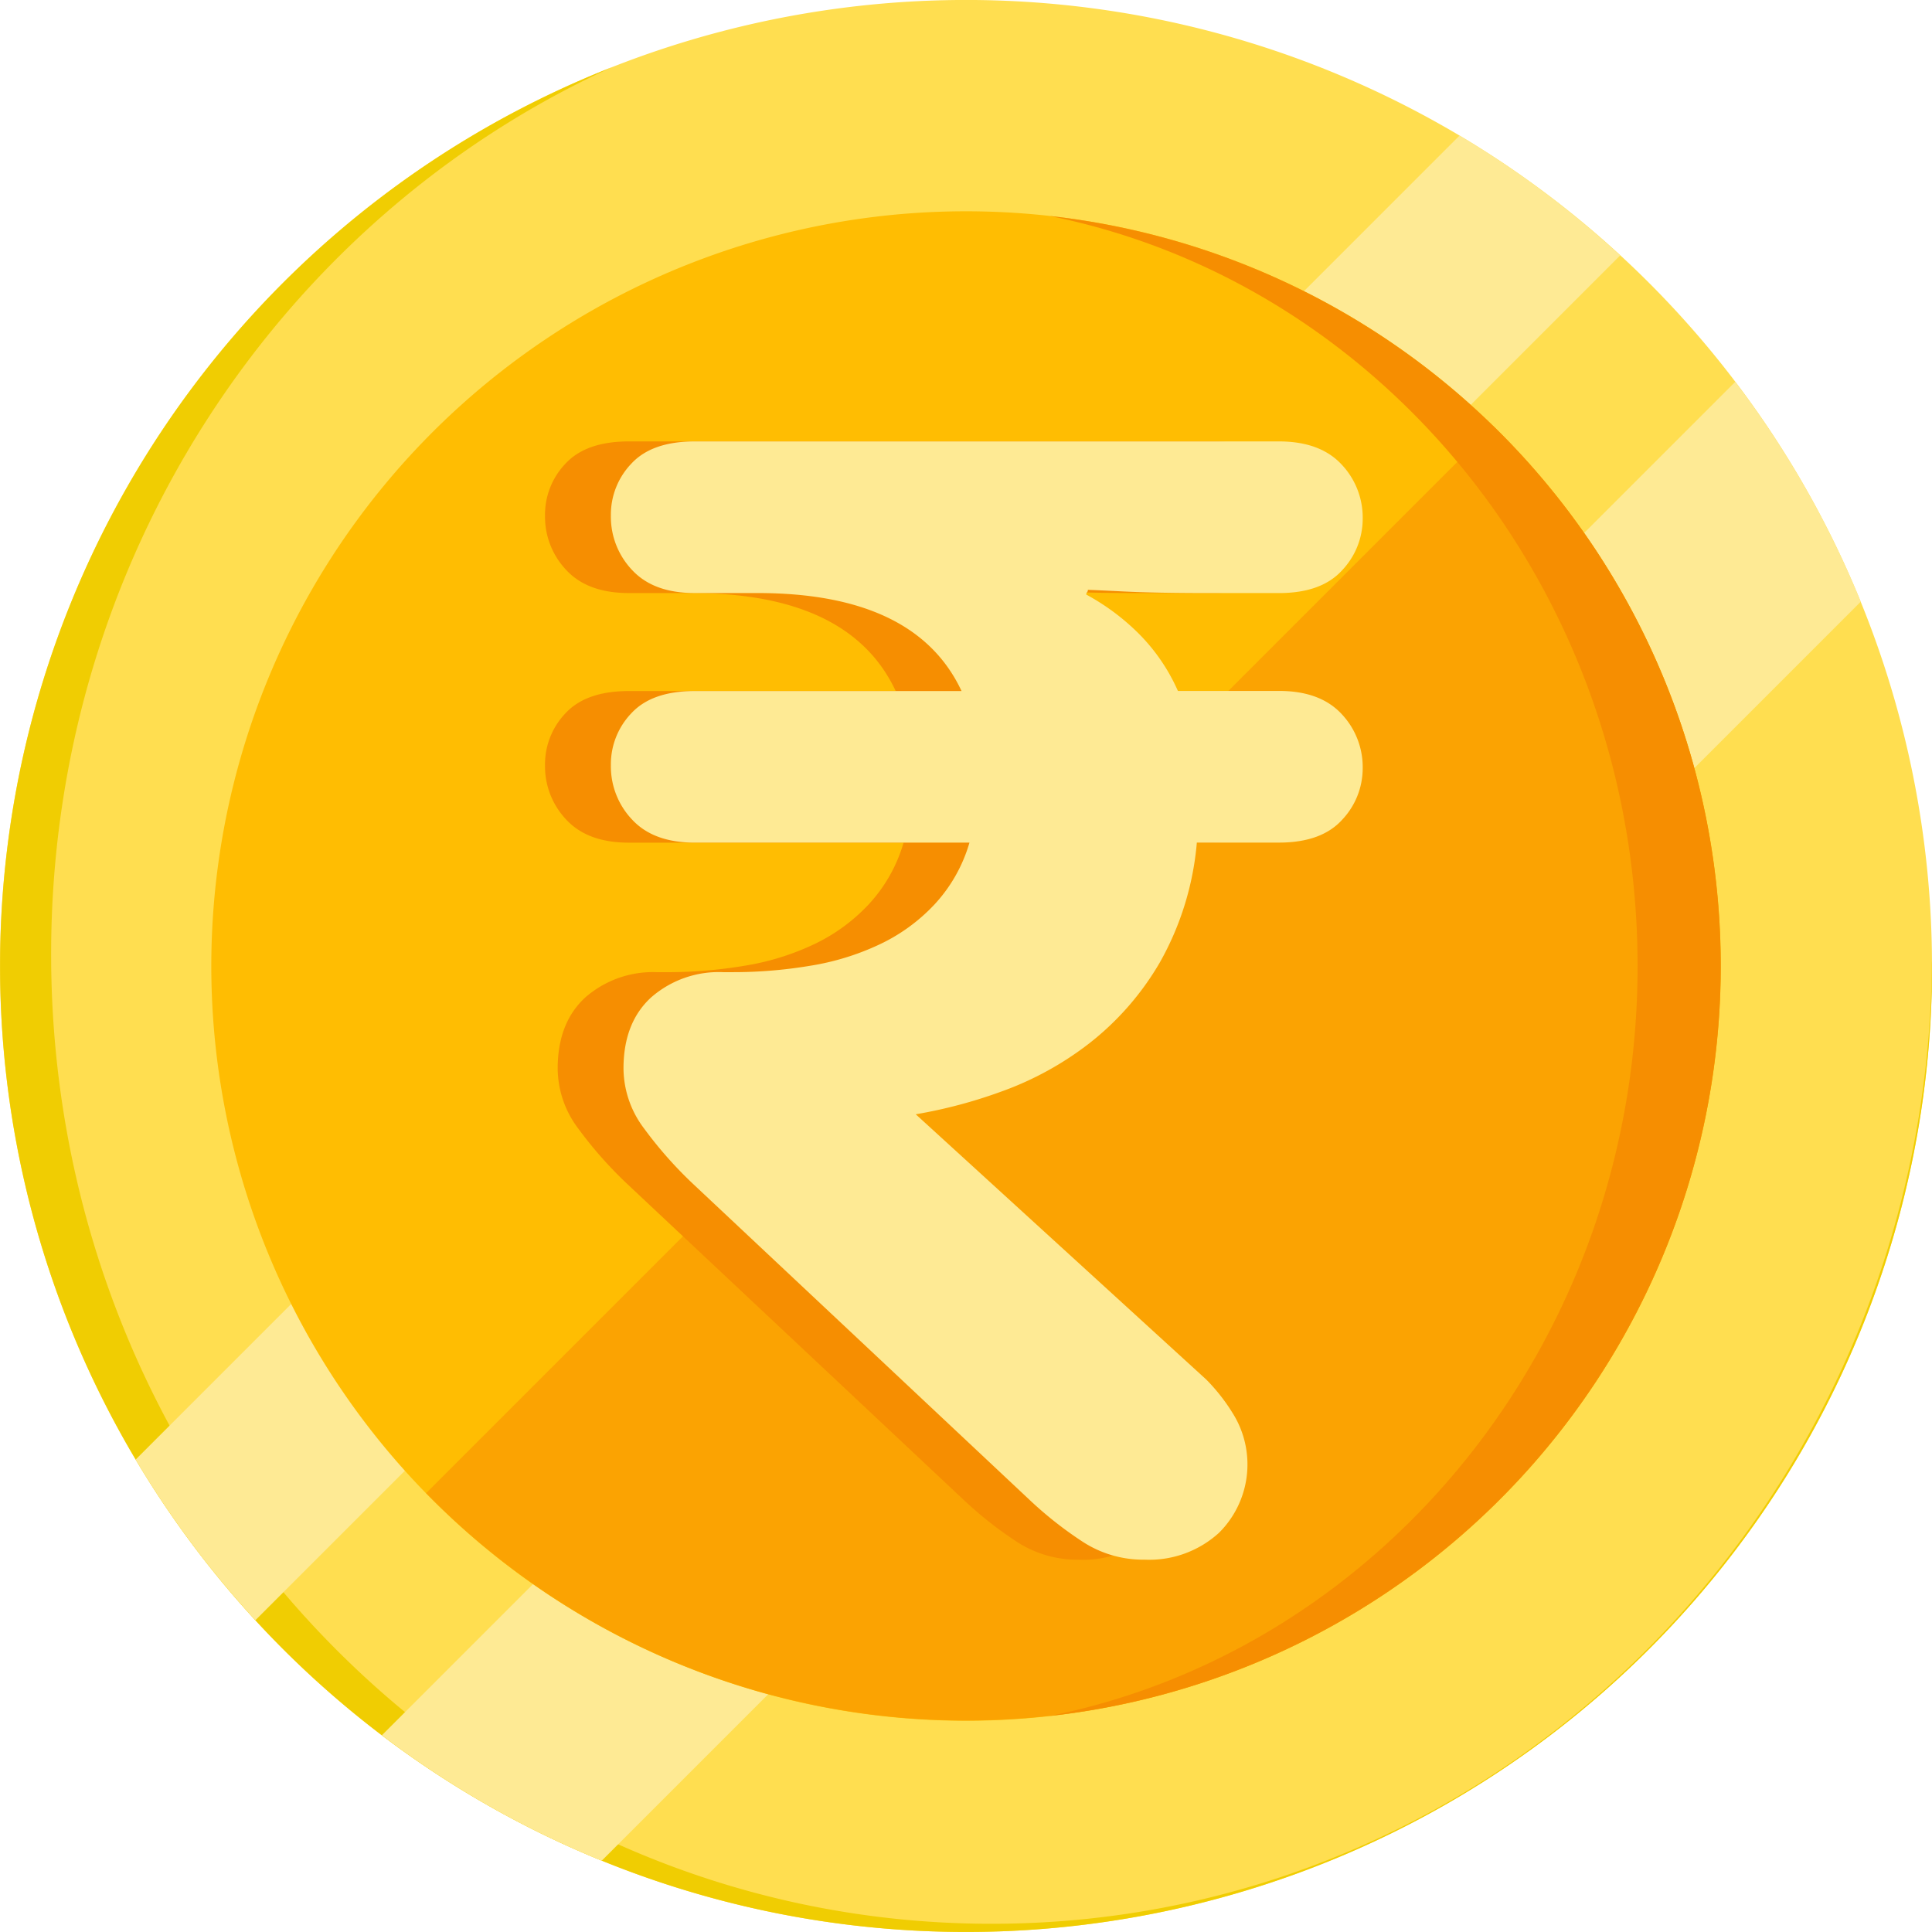 <svg height="241.236" viewBox="0 0 241.236 241.236" width="241.236"
    xmlns="http://www.w3.org/2000/svg">
  <defs>
    <clipPath id="clip-path">
      <rect data-name="Rectangle 1" fill="none" height="241.236" id="Rectangle_1" width="241.236" />
    </clipPath>
  </defs>
  <g data-name="Group 2" id="Group_2" transform="translate(0 0)">
    <g clip-path="url(#clip-path)" data-name="Group 1" id="Group_1" transform="translate(0 0)">
      <path
          d="M241.236,120.618A120.618,120.618,0,1,1,120.618,0,120.616,120.616,0,0,1,241.236,120.618"
          data-name="Path 1" fill="#ffde50" id="Path_1" transform="translate(0 -0.004)" />
      <path
          d="M123.816,232.58c-64.855,0-117.431-54.2-117.431-121.064,0-49.455,28.779-91.948,70-110.743A120.618,120.618,0,1,0,241.247,112.984c0-.239-.022-.479-.022-.718-.4,66.509-52.794,120.314-117.41,120.314"
          data-name="Path 2" fill="#f0cd02" id="Path_2" transform="translate(0 7.63)" />
      <path
          d="M16.512,186.933l170.41-170.41A120.285,120.285,0,0,0,166.866,1.557L1.557,166.877a121.124,121.124,0,0,0,14.955,20.056"
          data-name="Path 3" fill="#feea94" id="Path_3" transform="translate(15.377 15.373)" />
      <path
          d="M31.836,189.042,189.042,31.836A120.55,120.55,0,0,0,173.369,4.384L4.384,173.38a120.686,120.686,0,0,0,27.452,15.662"
          data-name="Path 4" fill="#feea94" id="Path_4" transform="translate(43.298 43.293)" />
      <path d="M190.9,96.658A94.238,94.238,0,1,1,96.669,2.426,94.232,94.232,0,0,1,190.9,96.658"
          data-name="Path 5" fill="#ffbd02" id="Path_5" transform="translate(23.96 23.956)" />
      <path d="M138.127,4.892,4.892,138.127A94.218,94.218,0,1,0,138.127,4.892" data-name="Path 6"
          fill="#fba302" id="Path_6" transform="translate(48.315 48.31)" />
      <path
          d="M12.052,2.48C53.85,10.9,85.445,49.607,85.445,96.125s-31.6,85.227-73.393,93.645a94.226,94.226,0,0,0,0-187.29"
          data-name="Path 7" fill="#f68e01" id="Path_7" transform="translate(119.029 24.489)" />
      <path
          d="M16.709,24q-5.123,0-7.787-2.86a9.657,9.657,0,0,1-2.665-6.809,9.211,9.211,0,0,1,2.567-6.5q2.561-2.757,7.885-2.763H89.678q5.123,0,7.8,2.86a9.647,9.647,0,0,1,2.654,6.809,9.359,9.359,0,0,1-2.556,6.406c-1.718,1.9-4.34,2.86-7.9,2.86H80.8q-6.509,0-10.55-.2t-4.438-.2a.4.4,0,0,1-.1.294.4.4,0,0,0-.1.294,28.447,28.447,0,0,1,6.406,4.731,23.618,23.618,0,0,1,5.036,7.3H89.678q5.123,0,7.8,2.86A9.666,9.666,0,0,1,100.13,45.9,9.359,9.359,0,0,1,97.574,52.3c-1.718,1.9-4.34,2.86-7.9,2.86H79.422a36.751,36.751,0,0,1-4.633,14.988,35.315,35.315,0,0,1-8.777,10.061A39.723,39.723,0,0,1,55.07,86.227a60.884,60.884,0,0,1-10.746,2.86l36.283,33.129a23.512,23.512,0,0,1,3.557,4.633,12.033,12.033,0,0,1-1.979,14.5,12.917,12.917,0,0,1-9.267,3.35,13.843,13.843,0,0,1-7.787-2.262,47.609,47.609,0,0,1-6.417-5.036l-42-39.437a50.694,50.694,0,0,1-6.308-7.1,12.516,12.516,0,0,1-2.567-7.494q0-5.71,3.448-8.875a12.816,12.816,0,0,1,8.973-3.154H21.44a58,58,0,0,0,9.669-.794,32.086,32.086,0,0,0,8.679-2.665,22.517,22.517,0,0,0,6.9-5.025,19.172,19.172,0,0,0,4.34-7.69H16.709q-5.123,0-7.787-2.86A9.657,9.657,0,0,1,6.257,45.5a9.211,9.211,0,0,1,2.567-6.5q2.561-2.757,7.885-2.763H50.045Q44.319,24.009,24.594,24Z"
          data-name="Path 8" fill="#f68e01" id="Path_8" transform="translate(61.796 50.049)" />
      <path
          d="M17.465,24q-5.123,0-7.787-2.86a9.657,9.657,0,0,1-2.665-6.809,9.211,9.211,0,0,1,2.567-6.5q2.561-2.757,7.885-2.763H90.434q5.123,0,7.8,2.86a9.647,9.647,0,0,1,2.654,6.809,9.359,9.359,0,0,1-2.556,6.406c-1.718,1.9-4.34,2.86-7.9,2.86H81.559q-6.509,0-10.55-.2t-4.438-.2a.4.4,0,0,1-.1.294.4.4,0,0,0-.1.294,28.446,28.446,0,0,1,6.406,4.731,23.617,23.617,0,0,1,5.036,7.3H90.434q5.123,0,7.8,2.86a9.666,9.666,0,0,1,2.654,6.809A9.359,9.359,0,0,1,98.33,52.3c-1.718,1.9-4.34,2.86-7.9,2.86H80.178a36.751,36.751,0,0,1-4.633,14.988,35.315,35.315,0,0,1-8.777,10.061,39.723,39.723,0,0,1-10.942,6.015,60.884,60.884,0,0,1-10.746,2.86l36.283,33.129a23.512,23.512,0,0,1,3.557,4.633,12.033,12.033,0,0,1-1.979,14.5,12.917,12.917,0,0,1-9.267,3.35,13.843,13.843,0,0,1-7.787-2.262,47.609,47.609,0,0,1-6.417-5.036l-42-39.437a50.7,50.7,0,0,1-6.308-7.1A12.516,12.516,0,0,1,8.59,83.367q0-5.71,3.448-8.875a12.816,12.816,0,0,1,8.973-3.154H22.2a58,58,0,0,0,9.669-.794,32.085,32.085,0,0,0,8.679-2.665,22.517,22.517,0,0,0,6.9-5.025,19.172,19.172,0,0,0,4.34-7.69H17.465q-5.123,0-7.787-2.86A9.657,9.657,0,0,1,7.013,45.5a9.211,9.211,0,0,1,2.567-6.5q2.561-2.757,7.885-2.763H50.8Q45.075,24.009,25.35,24Z"
          data-name="Path 9" fill="#feea94" id="Path_9" transform="translate(69.263 50.049)" />
    </g>
  </g>
</svg>
